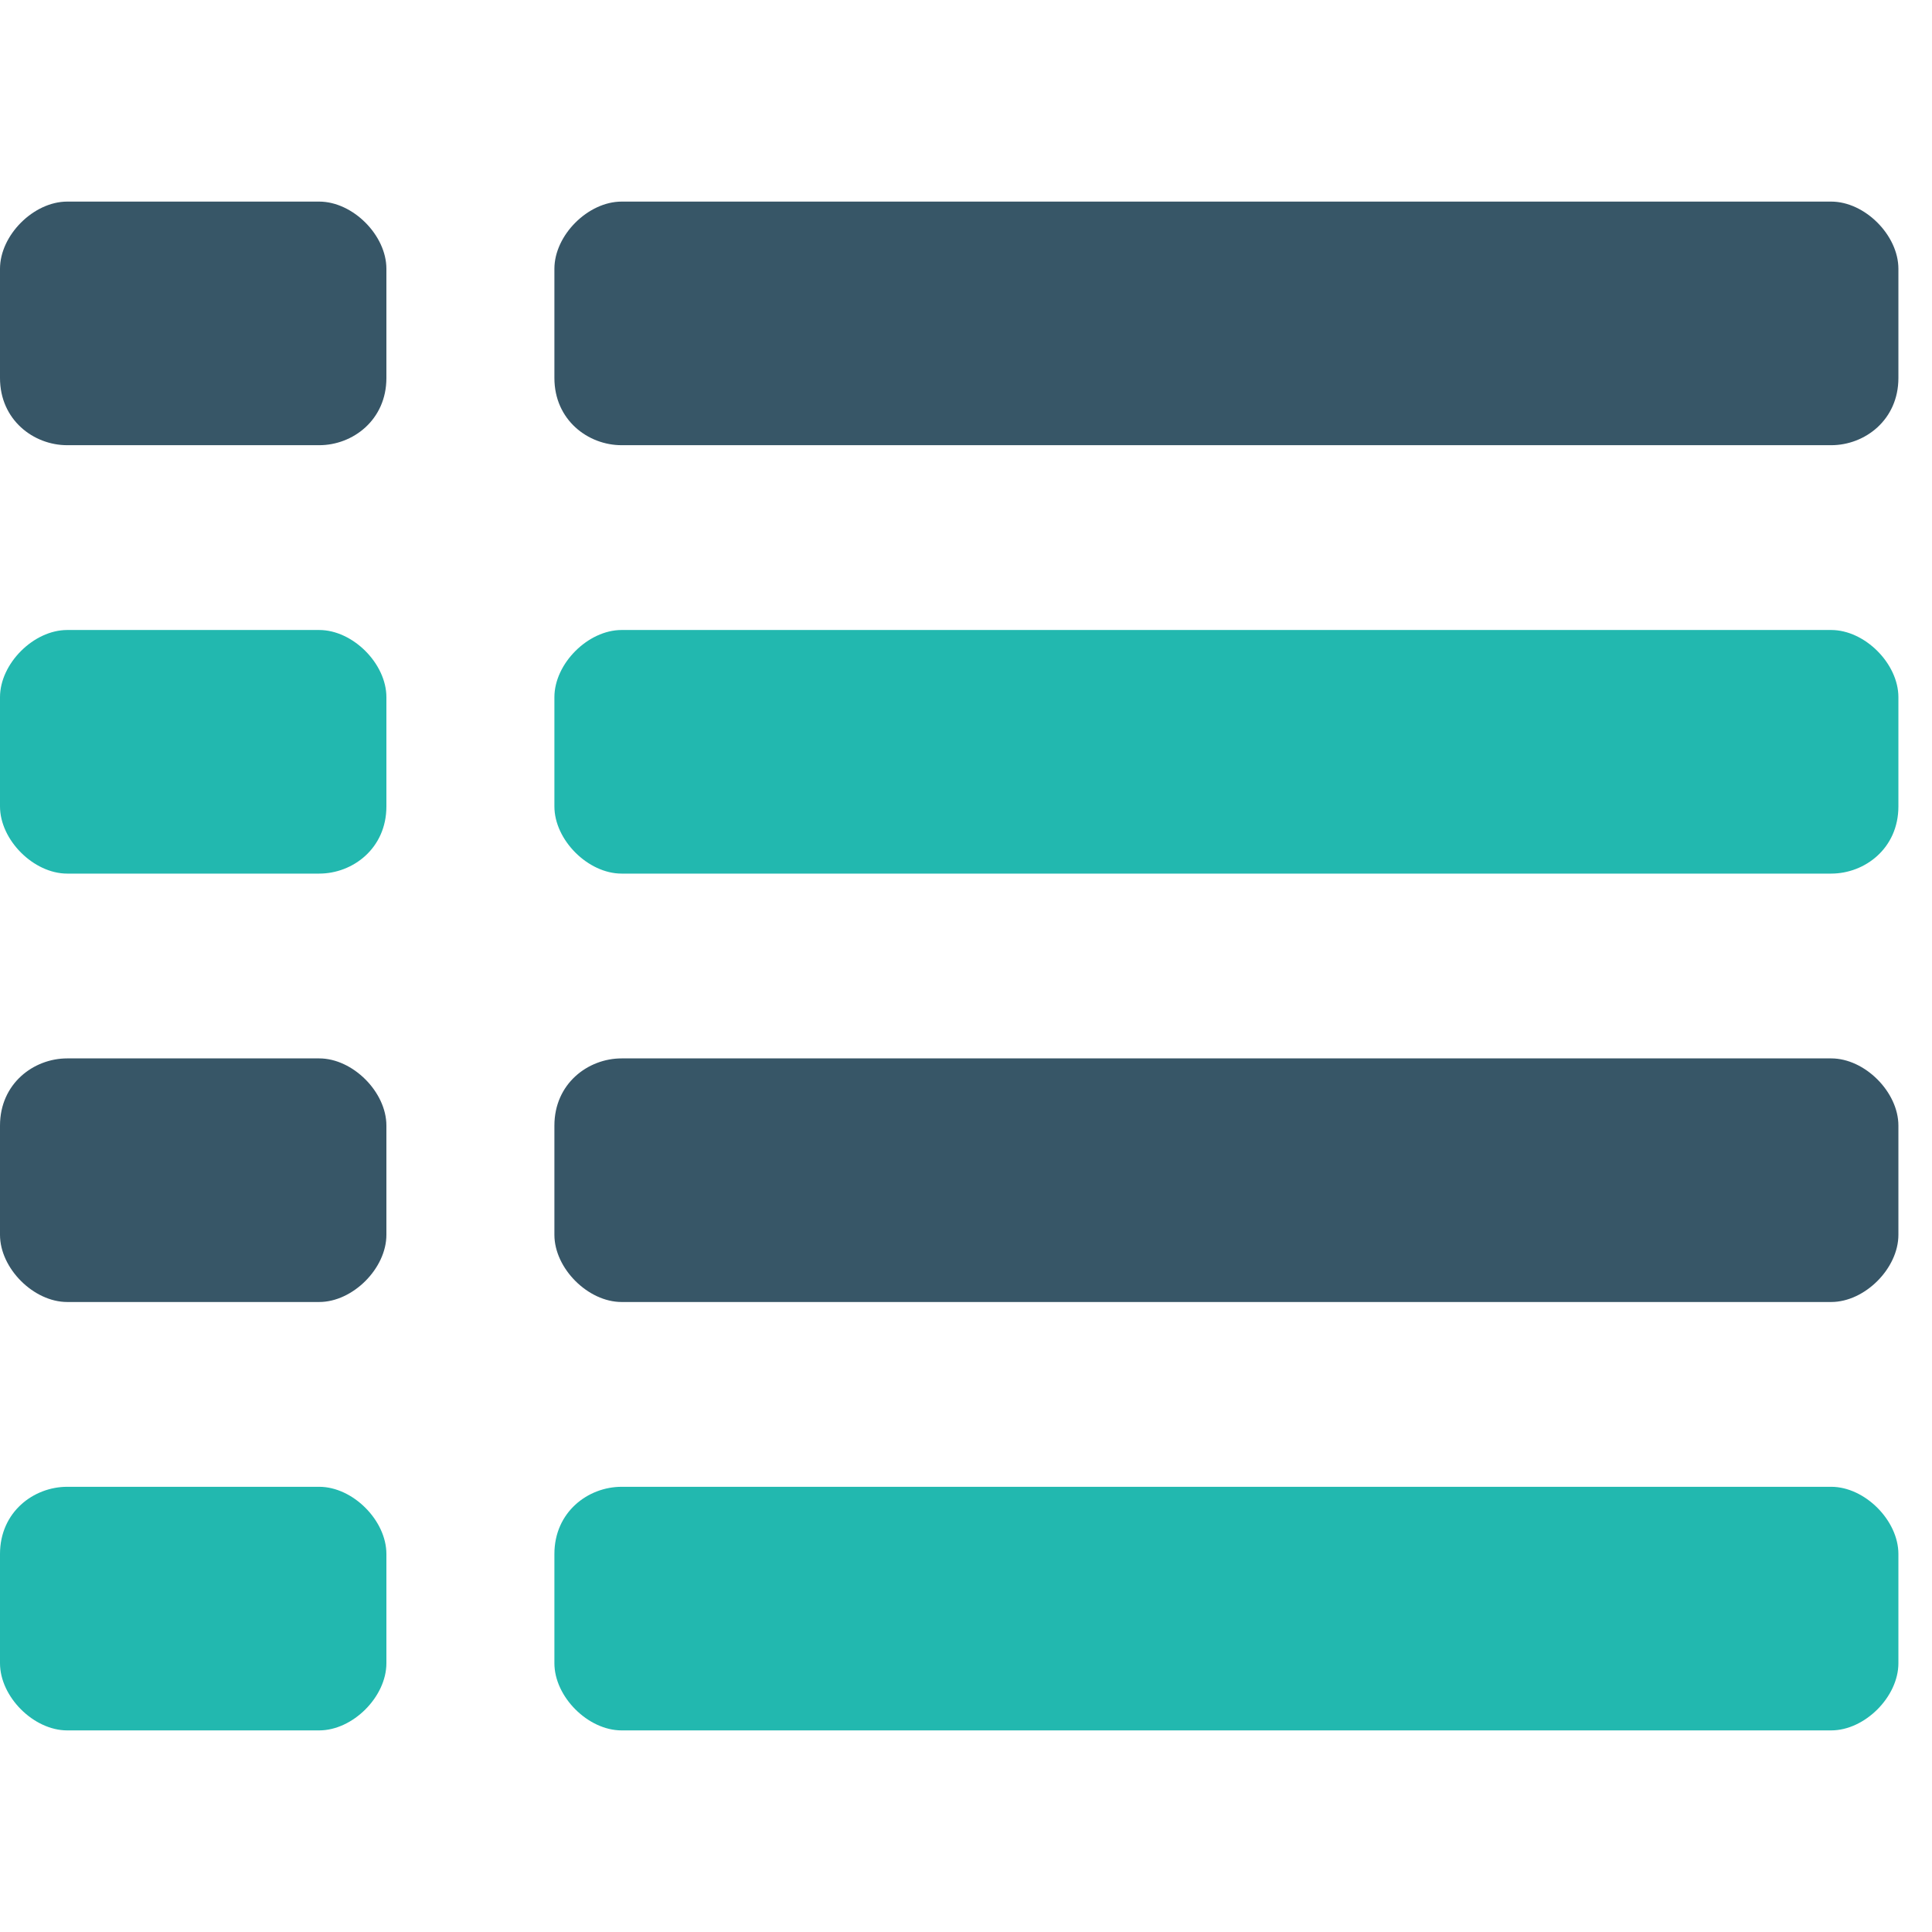 <?xml version="1.0" encoding="utf-8"?>
<!-- Generator: Adobe Illustrator 18.1.1, SVG Export Plug-In . SVG Version: 6.00 Build 0)  -->
<!DOCTYPE svg PUBLIC "-//W3C//DTD SVG 1.1//EN" "http://www.w3.org/Graphics/SVG/1.1/DTD/svg11.dtd">
<svg version="1.1" id="Layer_1" xmlns="http://www.w3.org/2000/svg" xmlns:xlink="http://www.w3.org/1999/xlink" x="0px" y="0px"
	 width="23px" height="23px" viewBox="0 0 23 23" style="enable-background:new 0 0 23 23;" xml:space="preserve">
<g>
	<path style="fill:#375667;" d="M21.8,15.5c0.4,0,0.8-0.4,0.8-0.8v-1.3c0-0.4-0.4-0.8-0.8-0.8H7.4c-0.4,0-0.8,0.3-0.8,0.8v1.3
		c0,0.4,0.4,0.8,0.8,0.8H21.8z"/>
	<path style="fill:#22B8AF;" d="M21.8,20.6c0.4,0,0.8-0.4,0.8-0.8v-1.3c0-0.4-0.4-0.8-0.8-0.8H7.4c-0.4,0-0.8,0.3-0.8,0.8v1.3
		c0,0.4,0.4,0.8,0.8,0.8H21.8z"/>
	<path style="fill:#375667;" d="M21.8,5.3c0.4,0,0.8-0.3,0.8-0.8V3.2c0-0.4-0.4-0.8-0.8-0.8H7.4C7,2.4,6.6,2.8,6.6,3.2v1.3
		C6.6,5,7,5.3,7.4,5.3H21.8z"/>
	<path style="fill:#22B8AF;" d="M21.8,10.4c0.4,0,0.8-0.3,0.8-0.8V8.3c0-0.4-0.4-0.8-0.8-0.8H7.4C7,7.5,6.6,7.9,6.6,8.3v1.3
		c0,0.4,0.4,0.8,0.8,0.8H21.8z"/>
	<path style="fill:#375667;" d="M3.8,15.5c0.4,0,0.8-0.4,0.8-0.8v-1.3c0-0.4-0.4-0.8-0.8-0.8h-3c-0.4,0-0.8,0.3-0.8,0.8v1.3
		c0,0.4,0.4,0.8,0.8,0.8H3.8z"/>
	<path style="fill:#22B8AF;" d="M3.8,20.6c0.4,0,0.8-0.4,0.8-0.8v-1.3c0-0.4-0.4-0.8-0.8-0.8h-3C0.4,17.7,0,18,0,18.5v1.3
		c0,0.4,0.4,0.8,0.8,0.8H3.8z"/>
	<path style="fill:#375667;" d="M3.8,5.3c0.4,0,0.8-0.3,0.8-0.8V3.2c0-0.4-0.4-0.8-0.8-0.8h-3C0.4,2.4,0,2.8,0,3.2v1.3
		C0,5,0.4,5.3,0.8,5.3H3.8z"/>
	<path style="fill:#22B8AF;" d="M3.8,10.4c0.4,0,0.8-0.3,0.8-0.8V8.3c0-0.4-0.4-0.8-0.8-0.8h-3C0.4,7.5,0,7.9,0,8.3v1.3
		c0,0.4,0.4,0.8,0.8,0.8H3.8z"/>
</g>
</svg>
